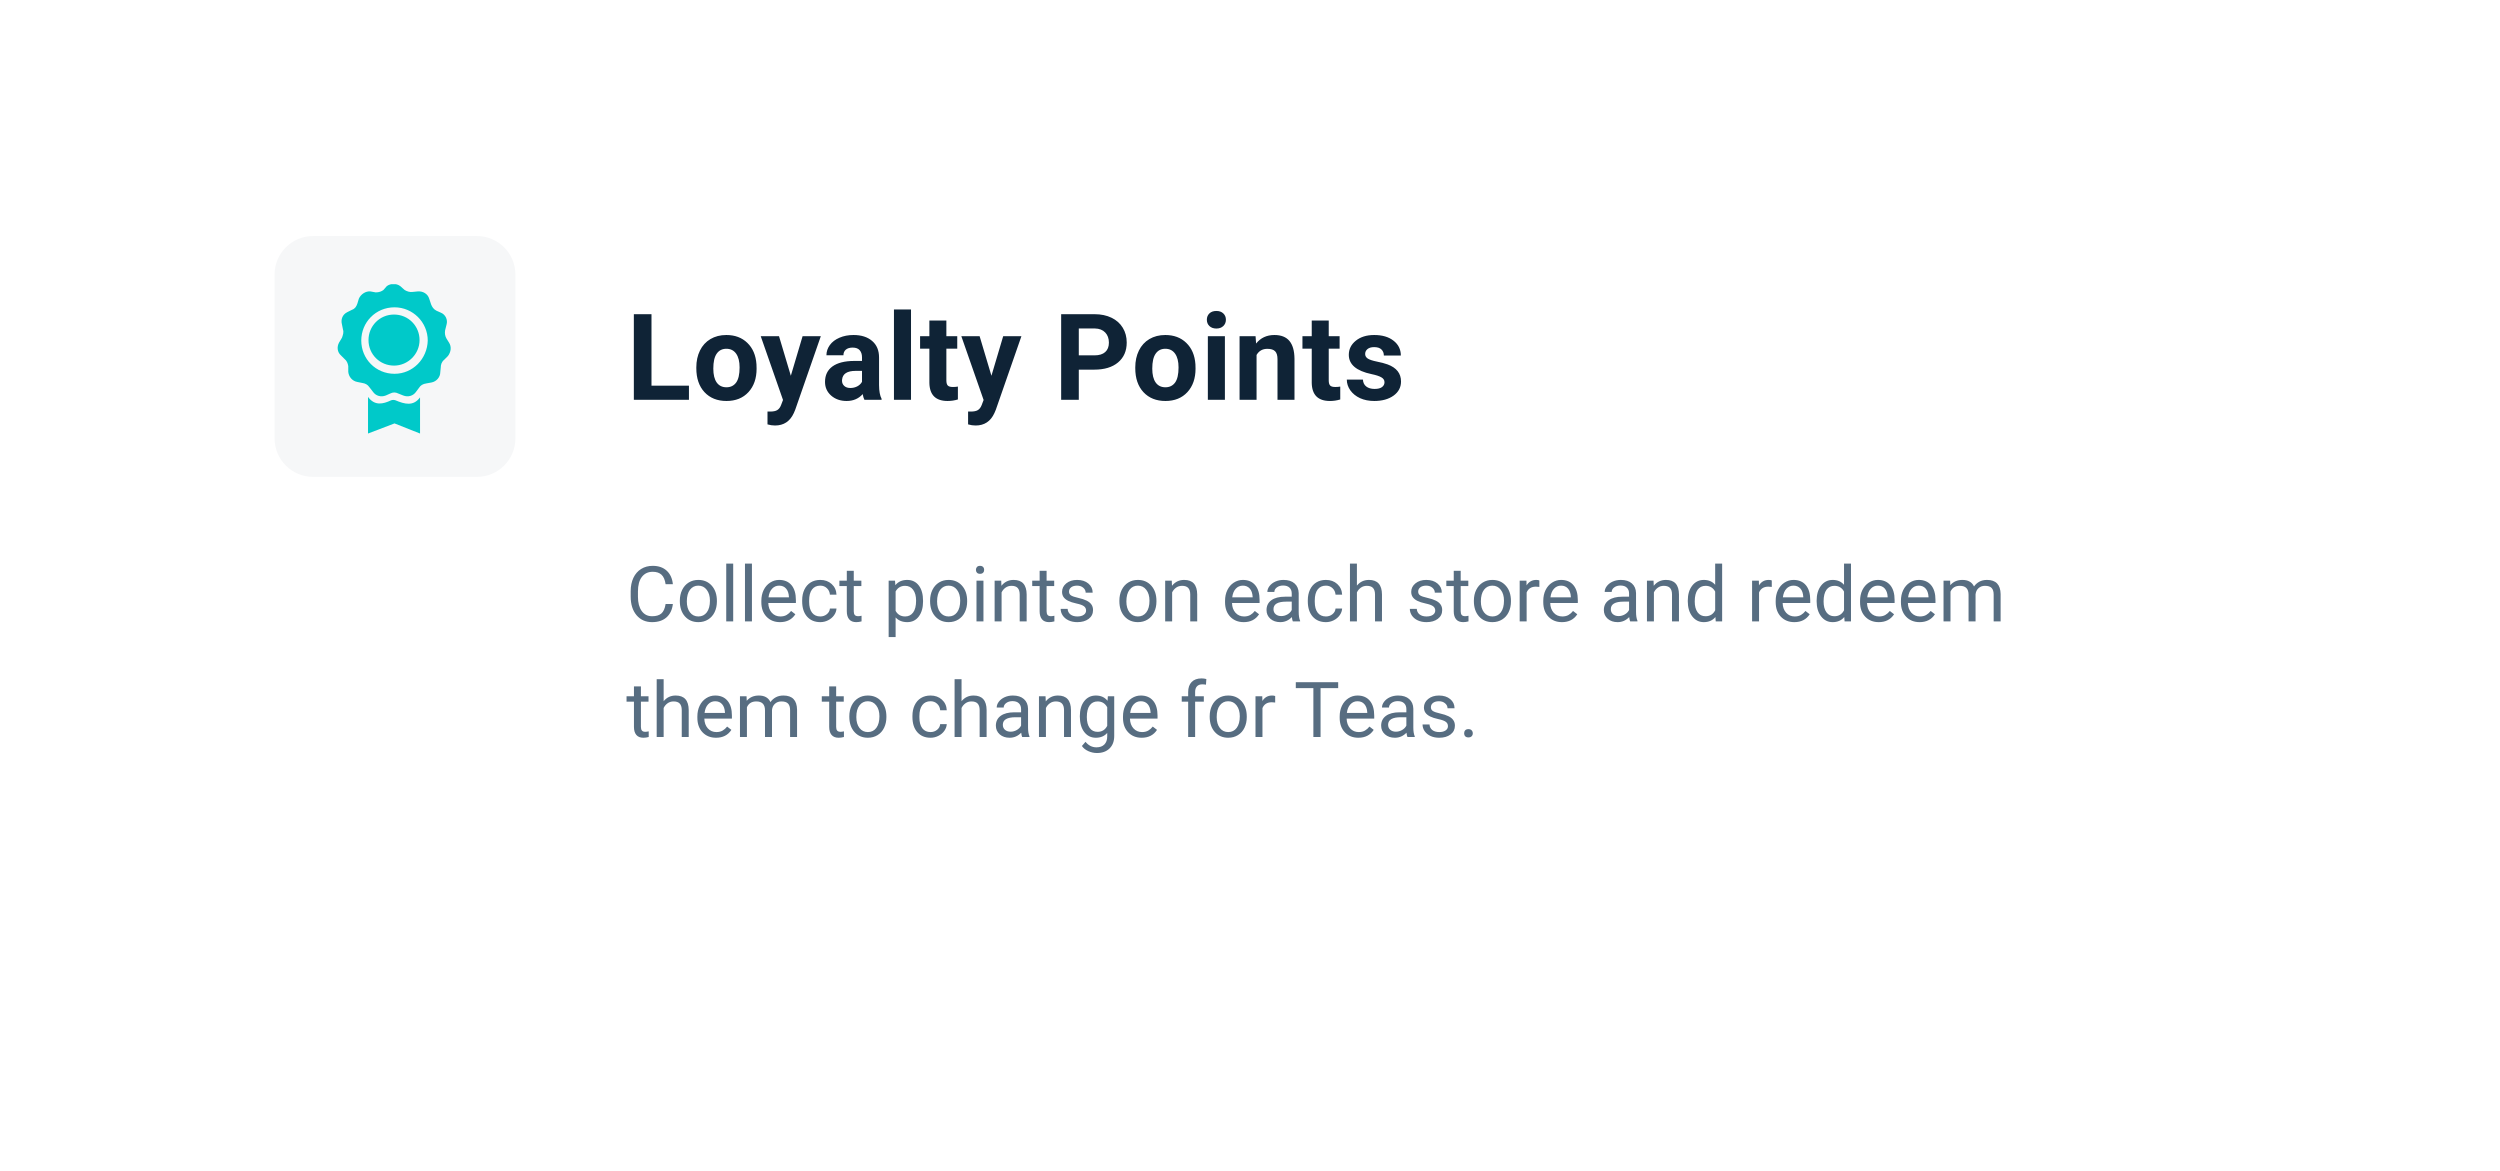 <svg width="519" height="243" viewBox="0 0 519 243" fill="none" xmlns="http://www.w3.org/2000/svg">
<g filter="url(#filter0_d_1_134)">
<path d="M32 32C32 27.582 35.582 24 40 24H479C483.418 24 487 27.582 487 32V195C487 199.418 483.418 203 479 203H40C35.582 203 32 199.418 32 195V32Z" fill="white"/>
</g>
<path d="M139.688 125.391C139.547 126.594 139.102 127.523 138.352 128.18C137.607 128.831 136.615 129.156 135.375 129.156C134.031 129.156 132.953 128.674 132.141 127.711C131.333 126.747 130.93 125.458 130.93 123.844V122.75C130.93 121.693 131.117 120.763 131.492 119.961C131.872 119.159 132.409 118.544 133.102 118.117C133.794 117.685 134.596 117.469 135.508 117.469C136.716 117.469 137.685 117.807 138.414 118.484C139.143 119.156 139.568 120.089 139.688 121.281H138.18C138.049 120.375 137.766 119.719 137.328 119.312C136.896 118.906 136.289 118.703 135.508 118.703C134.549 118.703 133.797 119.057 133.25 119.766C132.708 120.474 132.438 121.482 132.438 122.789V123.891C132.438 125.125 132.695 126.107 133.211 126.836C133.727 127.565 134.448 127.93 135.375 127.93C136.208 127.93 136.846 127.742 137.289 127.367C137.737 126.987 138.034 126.328 138.18 125.391H139.688ZM141.133 124.695C141.133 123.867 141.294 123.122 141.617 122.461C141.945 121.799 142.398 121.289 142.977 120.93C143.56 120.57 144.224 120.391 144.969 120.391C146.12 120.391 147.049 120.789 147.758 121.586C148.471 122.383 148.828 123.443 148.828 124.766V124.867C148.828 125.69 148.669 126.43 148.352 127.086C148.039 127.737 147.589 128.245 147 128.609C146.417 128.974 145.745 129.156 144.984 129.156C143.839 129.156 142.909 128.758 142.195 127.961C141.487 127.164 141.133 126.109 141.133 124.797V124.695ZM142.586 124.867C142.586 125.805 142.802 126.557 143.234 127.125C143.672 127.693 144.255 127.977 144.984 127.977C145.719 127.977 146.302 127.69 146.734 127.117C147.167 126.539 147.383 125.732 147.383 124.695C147.383 123.768 147.161 123.018 146.719 122.445C146.281 121.867 145.698 121.578 144.969 121.578C144.255 121.578 143.68 121.862 143.242 122.43C142.805 122.997 142.586 123.81 142.586 124.867ZM152.211 129H150.766V117H152.211V129ZM156.102 129H154.656V117H156.102V129ZM161.93 129.156C160.784 129.156 159.852 128.781 159.133 128.031C158.414 127.276 158.055 126.268 158.055 125.008V124.742C158.055 123.904 158.214 123.156 158.531 122.5C158.854 121.839 159.302 121.323 159.875 120.953C160.453 120.578 161.078 120.391 161.75 120.391C162.849 120.391 163.703 120.753 164.312 121.477C164.922 122.201 165.227 123.237 165.227 124.586V125.188H159.5C159.521 126.021 159.763 126.695 160.227 127.211C160.695 127.721 161.289 127.977 162.008 127.977C162.518 127.977 162.951 127.872 163.305 127.664C163.659 127.456 163.969 127.18 164.234 126.836L165.117 127.523C164.409 128.612 163.346 129.156 161.93 129.156ZM161.75 121.578C161.167 121.578 160.677 121.792 160.281 122.219C159.885 122.641 159.641 123.234 159.547 124H163.781V123.891C163.74 123.156 163.542 122.589 163.188 122.188C162.833 121.781 162.354 121.578 161.75 121.578ZM170.297 127.977C170.812 127.977 171.263 127.82 171.648 127.508C172.034 127.195 172.247 126.805 172.289 126.336H173.656C173.63 126.82 173.464 127.281 173.156 127.719C172.849 128.156 172.438 128.505 171.922 128.766C171.411 129.026 170.87 129.156 170.297 129.156C169.146 129.156 168.229 128.773 167.547 128.008C166.87 127.237 166.531 126.185 166.531 124.852V124.609C166.531 123.786 166.682 123.055 166.984 122.414C167.286 121.773 167.719 121.276 168.281 120.922C168.849 120.568 169.518 120.391 170.289 120.391C171.237 120.391 172.023 120.674 172.648 121.242C173.279 121.81 173.615 122.547 173.656 123.453H172.289C172.247 122.906 172.039 122.458 171.664 122.109C171.294 121.755 170.836 121.578 170.289 121.578C169.555 121.578 168.984 121.844 168.578 122.375C168.177 122.901 167.977 123.664 167.977 124.664V124.938C167.977 125.911 168.177 126.661 168.578 127.188C168.979 127.714 169.552 127.977 170.297 127.977ZM177.242 118.5V120.547H178.82V121.664H177.242V126.906C177.242 127.245 177.312 127.5 177.453 127.672C177.594 127.839 177.833 127.922 178.172 127.922C178.339 127.922 178.568 127.891 178.859 127.828V129C178.479 129.104 178.109 129.156 177.75 129.156C177.104 129.156 176.617 128.961 176.289 128.57C175.961 128.18 175.797 127.625 175.797 126.906V121.664H174.258V120.547H175.797V118.5H177.242ZM191.625 124.867C191.625 126.154 191.331 127.19 190.742 127.977C190.154 128.763 189.357 129.156 188.352 129.156C187.326 129.156 186.518 128.831 185.93 128.18V132.25H184.484V120.547H185.805L185.875 121.484C186.464 120.755 187.281 120.391 188.328 120.391C189.344 120.391 190.146 120.773 190.734 121.539C191.328 122.305 191.625 123.37 191.625 124.734V124.867ZM190.18 124.703C190.18 123.75 189.977 122.997 189.57 122.445C189.164 121.893 188.607 121.617 187.898 121.617C187.023 121.617 186.367 122.005 185.93 122.781V126.82C186.362 127.591 187.023 127.977 187.914 127.977C188.607 127.977 189.156 127.703 189.562 127.156C189.974 126.604 190.18 125.786 190.18 124.703ZM193.086 124.695C193.086 123.867 193.247 123.122 193.57 122.461C193.898 121.799 194.352 121.289 194.93 120.93C195.513 120.57 196.177 120.391 196.922 120.391C198.073 120.391 199.003 120.789 199.711 121.586C200.424 122.383 200.781 123.443 200.781 124.766V124.867C200.781 125.69 200.622 126.43 200.305 127.086C199.992 127.737 199.542 128.245 198.953 128.609C198.37 128.974 197.698 129.156 196.938 129.156C195.792 129.156 194.862 128.758 194.148 127.961C193.44 127.164 193.086 126.109 193.086 124.797V124.695ZM194.539 124.867C194.539 125.805 194.755 126.557 195.188 127.125C195.625 127.693 196.208 127.977 196.938 127.977C197.672 127.977 198.255 127.69 198.688 127.117C199.12 126.539 199.336 125.732 199.336 124.695C199.336 123.768 199.115 123.018 198.672 122.445C198.234 121.867 197.651 121.578 196.922 121.578C196.208 121.578 195.633 121.862 195.195 122.43C194.758 122.997 194.539 123.81 194.539 124.867ZM204.164 129H202.719V120.547H204.164V129ZM202.602 118.305C202.602 118.07 202.672 117.872 202.812 117.711C202.958 117.549 203.172 117.469 203.453 117.469C203.734 117.469 203.948 117.549 204.094 117.711C204.24 117.872 204.312 118.07 204.312 118.305C204.312 118.539 204.24 118.734 204.094 118.891C203.948 119.047 203.734 119.125 203.453 119.125C203.172 119.125 202.958 119.047 202.812 118.891C202.672 118.734 202.602 118.539 202.602 118.305ZM207.852 120.547L207.898 121.609C208.544 120.797 209.388 120.391 210.43 120.391C212.216 120.391 213.117 121.398 213.133 123.414V129H211.688V123.406C211.682 122.797 211.542 122.346 211.266 122.055C210.995 121.763 210.57 121.617 209.992 121.617C209.523 121.617 209.112 121.742 208.758 121.992C208.404 122.242 208.128 122.57 207.93 122.977V129H206.484V120.547H207.852ZM217.273 118.5V120.547H218.852V121.664H217.273V126.906C217.273 127.245 217.344 127.5 217.484 127.672C217.625 127.839 217.865 127.922 218.203 127.922C218.37 127.922 218.599 127.891 218.891 127.828V129C218.51 129.104 218.141 129.156 217.781 129.156C217.135 129.156 216.648 128.961 216.32 128.57C215.992 128.18 215.828 127.625 215.828 126.906V121.664H214.289V120.547H215.828V118.5H217.273ZM225.469 126.758C225.469 126.367 225.32 126.065 225.023 125.852C224.732 125.633 224.219 125.445 223.484 125.289C222.755 125.133 222.174 124.945 221.742 124.727C221.315 124.508 220.997 124.247 220.789 123.945C220.586 123.643 220.484 123.284 220.484 122.867C220.484 122.174 220.776 121.589 221.359 121.109C221.948 120.63 222.698 120.391 223.609 120.391C224.568 120.391 225.344 120.638 225.938 121.133C226.536 121.628 226.836 122.26 226.836 123.031H225.383C225.383 122.635 225.214 122.294 224.875 122.008C224.542 121.721 224.12 121.578 223.609 121.578C223.083 121.578 222.672 121.693 222.375 121.922C222.078 122.151 221.93 122.451 221.93 122.82C221.93 123.169 222.068 123.432 222.344 123.609C222.62 123.786 223.117 123.956 223.836 124.117C224.56 124.279 225.146 124.471 225.594 124.695C226.042 124.919 226.372 125.19 226.586 125.508C226.805 125.82 226.914 126.203 226.914 126.656C226.914 127.411 226.612 128.018 226.008 128.477C225.404 128.93 224.62 129.156 223.656 129.156C222.979 129.156 222.38 129.036 221.859 128.797C221.339 128.557 220.93 128.224 220.633 127.797C220.341 127.365 220.195 126.898 220.195 126.398H221.641C221.667 126.883 221.859 127.268 222.219 127.555C222.583 127.836 223.062 127.977 223.656 127.977C224.203 127.977 224.641 127.867 224.969 127.648C225.302 127.424 225.469 127.128 225.469 126.758ZM232.383 124.695C232.383 123.867 232.544 123.122 232.867 122.461C233.195 121.799 233.648 121.289 234.227 120.93C234.81 120.57 235.474 120.391 236.219 120.391C237.37 120.391 238.299 120.789 239.008 121.586C239.721 122.383 240.078 123.443 240.078 124.766V124.867C240.078 125.69 239.919 126.43 239.602 127.086C239.289 127.737 238.839 128.245 238.25 128.609C237.667 128.974 236.995 129.156 236.234 129.156C235.089 129.156 234.159 128.758 233.445 127.961C232.737 127.164 232.383 126.109 232.383 124.797V124.695ZM233.836 124.867C233.836 125.805 234.052 126.557 234.484 127.125C234.922 127.693 235.505 127.977 236.234 127.977C236.969 127.977 237.552 127.69 237.984 127.117C238.417 126.539 238.633 125.732 238.633 124.695C238.633 123.768 238.411 123.018 237.969 122.445C237.531 121.867 236.948 121.578 236.219 121.578C235.505 121.578 234.93 121.862 234.492 122.43C234.055 122.997 233.836 123.81 233.836 124.867ZM243.258 120.547L243.305 121.609C243.951 120.797 244.794 120.391 245.836 120.391C247.622 120.391 248.523 121.398 248.539 123.414V129H247.094V123.406C247.089 122.797 246.948 122.346 246.672 122.055C246.401 121.763 245.977 121.617 245.398 121.617C244.93 121.617 244.518 121.742 244.164 121.992C243.81 122.242 243.534 122.57 243.336 122.977V129H241.891V120.547H243.258ZM258.195 129.156C257.049 129.156 256.117 128.781 255.398 128.031C254.68 127.276 254.32 126.268 254.32 125.008V124.742C254.32 123.904 254.479 123.156 254.797 122.5C255.12 121.839 255.568 121.323 256.141 120.953C256.719 120.578 257.344 120.391 258.016 120.391C259.115 120.391 259.969 120.753 260.578 121.477C261.188 122.201 261.492 123.237 261.492 124.586V125.188H255.766C255.786 126.021 256.029 126.695 256.492 127.211C256.961 127.721 257.555 127.977 258.273 127.977C258.784 127.977 259.216 127.872 259.57 127.664C259.924 127.456 260.234 127.18 260.5 126.836L261.383 127.523C260.674 128.612 259.612 129.156 258.195 129.156ZM258.016 121.578C257.432 121.578 256.943 121.792 256.547 122.219C256.151 122.641 255.906 123.234 255.812 124H260.047V123.891C260.005 123.156 259.807 122.589 259.453 122.188C259.099 121.781 258.62 121.578 258.016 121.578ZM268.391 129C268.307 128.833 268.24 128.536 268.188 128.109C267.516 128.807 266.714 129.156 265.781 129.156C264.948 129.156 264.263 128.922 263.727 128.453C263.195 127.979 262.93 127.38 262.93 126.656C262.93 125.776 263.263 125.094 263.93 124.609C264.602 124.12 265.544 123.875 266.758 123.875H268.164V123.211C268.164 122.706 268.013 122.305 267.711 122.008C267.409 121.706 266.964 121.555 266.375 121.555C265.859 121.555 265.427 121.685 265.078 121.945C264.729 122.206 264.555 122.521 264.555 122.891H263.102C263.102 122.469 263.25 122.062 263.547 121.672C263.849 121.276 264.255 120.964 264.766 120.734C265.281 120.505 265.846 120.391 266.461 120.391C267.435 120.391 268.198 120.635 268.75 121.125C269.302 121.609 269.589 122.279 269.609 123.133V127.023C269.609 127.799 269.708 128.417 269.906 128.875V129H268.391ZM265.992 127.898C266.445 127.898 266.875 127.781 267.281 127.547C267.688 127.312 267.982 127.008 268.164 126.633V124.898H267.031C265.26 124.898 264.375 125.417 264.375 126.453C264.375 126.906 264.526 127.26 264.828 127.516C265.13 127.771 265.518 127.898 265.992 127.898ZM275.266 127.977C275.781 127.977 276.232 127.82 276.617 127.508C277.003 127.195 277.216 126.805 277.258 126.336H278.625C278.599 126.82 278.432 127.281 278.125 127.719C277.818 128.156 277.406 128.505 276.891 128.766C276.38 129.026 275.839 129.156 275.266 129.156C274.115 129.156 273.198 128.773 272.516 128.008C271.839 127.237 271.5 126.185 271.5 124.852V124.609C271.5 123.786 271.651 123.055 271.953 122.414C272.255 121.773 272.688 121.276 273.25 120.922C273.818 120.568 274.487 120.391 275.258 120.391C276.206 120.391 276.992 120.674 277.617 121.242C278.247 121.81 278.583 122.547 278.625 123.453H277.258C277.216 122.906 277.008 122.458 276.633 122.109C276.263 121.755 275.805 121.578 275.258 121.578C274.523 121.578 273.953 121.844 273.547 122.375C273.146 122.901 272.945 123.664 272.945 124.664V124.938C272.945 125.911 273.146 126.661 273.547 127.188C273.948 127.714 274.521 127.977 275.266 127.977ZM281.695 121.57C282.336 120.784 283.169 120.391 284.195 120.391C285.982 120.391 286.883 121.398 286.898 123.414V129H285.453V123.406C285.448 122.797 285.307 122.346 285.031 122.055C284.76 121.763 284.336 121.617 283.758 121.617C283.289 121.617 282.878 121.742 282.523 121.992C282.169 122.242 281.893 122.57 281.695 122.977V129H280.25V117H281.695V121.57ZM297.953 126.758C297.953 126.367 297.805 126.065 297.508 125.852C297.216 125.633 296.703 125.445 295.969 125.289C295.24 125.133 294.659 124.945 294.227 124.727C293.799 124.508 293.482 124.247 293.273 123.945C293.07 123.643 292.969 123.284 292.969 122.867C292.969 122.174 293.26 121.589 293.844 121.109C294.432 120.63 295.182 120.391 296.094 120.391C297.052 120.391 297.828 120.638 298.422 121.133C299.021 121.628 299.32 122.26 299.32 123.031H297.867C297.867 122.635 297.698 122.294 297.359 122.008C297.026 121.721 296.604 121.578 296.094 121.578C295.568 121.578 295.156 121.693 294.859 121.922C294.562 122.151 294.414 122.451 294.414 122.82C294.414 123.169 294.552 123.432 294.828 123.609C295.104 123.786 295.602 123.956 296.32 124.117C297.044 124.279 297.63 124.471 298.078 124.695C298.526 124.919 298.857 125.19 299.07 125.508C299.289 125.82 299.398 126.203 299.398 126.656C299.398 127.411 299.096 128.018 298.492 128.477C297.888 128.93 297.104 129.156 296.141 129.156C295.464 129.156 294.865 129.036 294.344 128.797C293.823 128.557 293.414 128.224 293.117 127.797C292.826 127.365 292.68 126.898 292.68 126.398H294.125C294.151 126.883 294.344 127.268 294.703 127.555C295.068 127.836 295.547 127.977 296.141 127.977C296.688 127.977 297.125 127.867 297.453 127.648C297.786 127.424 297.953 127.128 297.953 126.758ZM303.242 118.5V120.547H304.82V121.664H303.242V126.906C303.242 127.245 303.312 127.5 303.453 127.672C303.594 127.839 303.833 127.922 304.172 127.922C304.339 127.922 304.568 127.891 304.859 127.828V129C304.479 129.104 304.109 129.156 303.75 129.156C303.104 129.156 302.617 128.961 302.289 128.57C301.961 128.18 301.797 127.625 301.797 126.906V121.664H300.258V120.547H301.797V118.5H303.242ZM305.977 124.695C305.977 123.867 306.138 123.122 306.461 122.461C306.789 121.799 307.242 121.289 307.82 120.93C308.404 120.57 309.068 120.391 309.812 120.391C310.964 120.391 311.893 120.789 312.602 121.586C313.315 122.383 313.672 123.443 313.672 124.766V124.867C313.672 125.69 313.513 126.43 313.195 127.086C312.883 127.737 312.432 128.245 311.844 128.609C311.26 128.974 310.589 129.156 309.828 129.156C308.682 129.156 307.753 128.758 307.039 127.961C306.331 127.164 305.977 126.109 305.977 124.797V124.695ZM307.43 124.867C307.43 125.805 307.646 126.557 308.078 127.125C308.516 127.693 309.099 127.977 309.828 127.977C310.562 127.977 311.146 127.69 311.578 127.117C312.01 126.539 312.227 125.732 312.227 124.695C312.227 123.768 312.005 123.018 311.562 122.445C311.125 121.867 310.542 121.578 309.812 121.578C309.099 121.578 308.523 121.862 308.086 122.43C307.648 122.997 307.43 123.81 307.43 124.867ZM319.57 121.844C319.352 121.807 319.115 121.789 318.859 121.789C317.911 121.789 317.268 122.193 316.93 123V129H315.484V120.547H316.891L316.914 121.523C317.388 120.768 318.06 120.391 318.93 120.391C319.211 120.391 319.424 120.427 319.57 120.5V121.844ZM324.258 129.156C323.112 129.156 322.18 128.781 321.461 128.031C320.742 127.276 320.383 126.268 320.383 125.008V124.742C320.383 123.904 320.542 123.156 320.859 122.5C321.182 121.839 321.63 121.323 322.203 120.953C322.781 120.578 323.406 120.391 324.078 120.391C325.177 120.391 326.031 120.753 326.641 121.477C327.25 122.201 327.555 123.237 327.555 124.586V125.188H321.828C321.849 126.021 322.091 126.695 322.555 127.211C323.023 127.721 323.617 127.977 324.336 127.977C324.846 127.977 325.279 127.872 325.633 127.664C325.987 127.456 326.297 127.18 326.562 126.836L327.445 127.523C326.737 128.612 325.674 129.156 324.258 129.156ZM324.078 121.578C323.495 121.578 323.005 121.792 322.609 122.219C322.214 122.641 321.969 123.234 321.875 124H326.109V123.891C326.068 123.156 325.87 122.589 325.516 122.188C325.161 121.781 324.682 121.578 324.078 121.578ZM338.422 129C338.339 128.833 338.271 128.536 338.219 128.109C337.547 128.807 336.745 129.156 335.812 129.156C334.979 129.156 334.294 128.922 333.758 128.453C333.227 127.979 332.961 127.38 332.961 126.656C332.961 125.776 333.294 125.094 333.961 124.609C334.633 124.12 335.576 123.875 336.789 123.875H338.195V123.211C338.195 122.706 338.044 122.305 337.742 122.008C337.44 121.706 336.995 121.555 336.406 121.555C335.891 121.555 335.458 121.685 335.109 121.945C334.76 122.206 334.586 122.521 334.586 122.891H333.133C333.133 122.469 333.281 122.062 333.578 121.672C333.88 121.276 334.286 120.964 334.797 120.734C335.312 120.505 335.878 120.391 336.492 120.391C337.466 120.391 338.229 120.635 338.781 121.125C339.333 121.609 339.62 122.279 339.641 123.133V127.023C339.641 127.799 339.74 128.417 339.938 128.875V129H338.422ZM336.023 127.898C336.477 127.898 336.906 127.781 337.312 127.547C337.719 127.312 338.013 127.008 338.195 126.633V124.898H337.062C335.292 124.898 334.406 125.417 334.406 126.453C334.406 126.906 334.557 127.26 334.859 127.516C335.161 127.771 335.549 127.898 336.023 127.898ZM343.273 120.547L343.32 121.609C343.966 120.797 344.81 120.391 345.852 120.391C347.638 120.391 348.539 121.398 348.555 123.414V129H347.109V123.406C347.104 122.797 346.964 122.346 346.688 122.055C346.417 121.763 345.992 121.617 345.414 121.617C344.945 121.617 344.534 121.742 344.18 121.992C343.826 122.242 343.549 122.57 343.352 122.977V129H341.906V120.547H343.273ZM350.383 124.703C350.383 123.406 350.69 122.365 351.305 121.578C351.919 120.786 352.724 120.391 353.719 120.391C354.708 120.391 355.492 120.729 356.07 121.406V117H357.516V129H356.188L356.117 128.094C355.539 128.802 354.734 129.156 353.703 129.156C352.724 129.156 351.924 128.755 351.305 127.953C350.69 127.151 350.383 126.104 350.383 124.812V124.703ZM351.828 124.867C351.828 125.826 352.026 126.576 352.422 127.117C352.818 127.659 353.365 127.93 354.062 127.93C354.979 127.93 355.648 127.518 356.07 126.695V122.812C355.638 122.016 354.974 121.617 354.078 121.617C353.37 121.617 352.818 121.891 352.422 122.438C352.026 122.984 351.828 123.794 351.828 124.867ZM367.82 121.844C367.602 121.807 367.365 121.789 367.109 121.789C366.161 121.789 365.518 122.193 365.18 123V129H363.734V120.547H365.141L365.164 121.523C365.638 120.768 366.31 120.391 367.18 120.391C367.461 120.391 367.674 120.427 367.82 120.5V121.844ZM372.508 129.156C371.362 129.156 370.43 128.781 369.711 128.031C368.992 127.276 368.633 126.268 368.633 125.008V124.742C368.633 123.904 368.792 123.156 369.109 122.5C369.432 121.839 369.88 121.323 370.453 120.953C371.031 120.578 371.656 120.391 372.328 120.391C373.427 120.391 374.281 120.753 374.891 121.477C375.5 122.201 375.805 123.237 375.805 124.586V125.188H370.078C370.099 126.021 370.341 126.695 370.805 127.211C371.273 127.721 371.867 127.977 372.586 127.977C373.096 127.977 373.529 127.872 373.883 127.664C374.237 127.456 374.547 127.18 374.812 126.836L375.695 127.523C374.987 128.612 373.924 129.156 372.508 129.156ZM372.328 121.578C371.745 121.578 371.255 121.792 370.859 122.219C370.464 122.641 370.219 123.234 370.125 124H374.359V123.891C374.318 123.156 374.12 122.589 373.766 122.188C373.411 121.781 372.932 121.578 372.328 121.578ZM377.133 124.703C377.133 123.406 377.44 122.365 378.055 121.578C378.669 120.786 379.474 120.391 380.469 120.391C381.458 120.391 382.242 120.729 382.82 121.406V117H384.266V129H382.938L382.867 128.094C382.289 128.802 381.484 129.156 380.453 129.156C379.474 129.156 378.674 128.755 378.055 127.953C377.44 127.151 377.133 126.104 377.133 124.812V124.703ZM378.578 124.867C378.578 125.826 378.776 126.576 379.172 127.117C379.568 127.659 380.115 127.93 380.812 127.93C381.729 127.93 382.398 127.518 382.82 126.695V122.812C382.388 122.016 381.724 121.617 380.828 121.617C380.12 121.617 379.568 121.891 379.172 122.438C378.776 122.984 378.578 123.794 378.578 124.867ZM390.023 129.156C388.878 129.156 387.945 128.781 387.227 128.031C386.508 127.276 386.148 126.268 386.148 125.008V124.742C386.148 123.904 386.307 123.156 386.625 122.5C386.948 121.839 387.396 121.323 387.969 120.953C388.547 120.578 389.172 120.391 389.844 120.391C390.943 120.391 391.797 120.753 392.406 121.477C393.016 122.201 393.32 123.237 393.32 124.586V125.188H387.594C387.615 126.021 387.857 126.695 388.32 127.211C388.789 127.721 389.383 127.977 390.102 127.977C390.612 127.977 391.044 127.872 391.398 127.664C391.753 127.456 392.062 127.18 392.328 126.836L393.211 127.523C392.503 128.612 391.44 129.156 390.023 129.156ZM389.844 121.578C389.26 121.578 388.771 121.792 388.375 122.219C387.979 122.641 387.734 123.234 387.641 124H391.875V123.891C391.833 123.156 391.635 122.589 391.281 122.188C390.927 121.781 390.448 121.578 389.844 121.578ZM398.508 129.156C397.362 129.156 396.43 128.781 395.711 128.031C394.992 127.276 394.633 126.268 394.633 125.008V124.742C394.633 123.904 394.792 123.156 395.109 122.5C395.432 121.839 395.88 121.323 396.453 120.953C397.031 120.578 397.656 120.391 398.328 120.391C399.427 120.391 400.281 120.753 400.891 121.477C401.5 122.201 401.805 123.237 401.805 124.586V125.188H396.078C396.099 126.021 396.341 126.695 396.805 127.211C397.273 127.721 397.867 127.977 398.586 127.977C399.096 127.977 399.529 127.872 399.883 127.664C400.237 127.456 400.547 127.18 400.812 126.836L401.695 127.523C400.987 128.612 399.924 129.156 398.508 129.156ZM398.328 121.578C397.745 121.578 397.255 121.792 396.859 122.219C396.464 122.641 396.219 123.234 396.125 124H400.359V123.891C400.318 123.156 400.12 122.589 399.766 122.188C399.411 121.781 398.932 121.578 398.328 121.578ZM404.844 120.547L404.883 121.484C405.503 120.755 406.339 120.391 407.391 120.391C408.573 120.391 409.378 120.844 409.805 121.75C410.086 121.344 410.451 121.016 410.898 120.766C411.352 120.516 411.885 120.391 412.5 120.391C414.354 120.391 415.297 121.372 415.328 123.336V129H413.883V123.422C413.883 122.818 413.745 122.367 413.469 122.07C413.193 121.768 412.729 121.617 412.078 121.617C411.542 121.617 411.096 121.779 410.742 122.102C410.388 122.419 410.182 122.849 410.125 123.391V129H408.672V123.461C408.672 122.232 408.07 121.617 406.867 121.617C405.919 121.617 405.271 122.021 404.922 122.828V129H403.477V120.547H404.844ZM133.055 142.5V144.547H134.633V145.664H133.055V150.906C133.055 151.245 133.125 151.5 133.266 151.672C133.406 151.839 133.646 151.922 133.984 151.922C134.151 151.922 134.38 151.891 134.672 151.828V153C134.292 153.104 133.922 153.156 133.562 153.156C132.917 153.156 132.43 152.961 132.102 152.57C131.773 152.18 131.609 151.625 131.609 150.906V145.664H130.07V144.547H131.609V142.5H133.055ZM137.773 145.57C138.414 144.784 139.247 144.391 140.273 144.391C142.06 144.391 142.961 145.398 142.977 147.414V153H141.531V147.406C141.526 146.797 141.385 146.346 141.109 146.055C140.839 145.763 140.414 145.617 139.836 145.617C139.367 145.617 138.956 145.742 138.602 145.992C138.247 146.242 137.971 146.57 137.773 146.977V153H136.328V141H137.773V145.57ZM148.648 153.156C147.503 153.156 146.57 152.781 145.852 152.031C145.133 151.276 144.773 150.268 144.773 149.008V148.742C144.773 147.904 144.932 147.156 145.25 146.5C145.573 145.839 146.021 145.323 146.594 144.953C147.172 144.578 147.797 144.391 148.469 144.391C149.568 144.391 150.422 144.753 151.031 145.477C151.641 146.201 151.945 147.237 151.945 148.586V149.188H146.219C146.24 150.021 146.482 150.695 146.945 151.211C147.414 151.721 148.008 151.977 148.727 151.977C149.237 151.977 149.669 151.872 150.023 151.664C150.378 151.456 150.688 151.18 150.953 150.836L151.836 151.523C151.128 152.612 150.065 153.156 148.648 153.156ZM148.469 145.578C147.885 145.578 147.396 145.792 147 146.219C146.604 146.641 146.359 147.234 146.266 148H150.5V147.891C150.458 147.156 150.26 146.589 149.906 146.188C149.552 145.781 149.073 145.578 148.469 145.578ZM154.984 144.547L155.023 145.484C155.643 144.755 156.479 144.391 157.531 144.391C158.714 144.391 159.518 144.844 159.945 145.75C160.227 145.344 160.591 145.016 161.039 144.766C161.492 144.516 162.026 144.391 162.641 144.391C164.495 144.391 165.438 145.372 165.469 147.336V153H164.023V147.422C164.023 146.818 163.885 146.367 163.609 146.07C163.333 145.768 162.87 145.617 162.219 145.617C161.682 145.617 161.237 145.779 160.883 146.102C160.529 146.419 160.323 146.849 160.266 147.391V153H158.812V147.461C158.812 146.232 158.211 145.617 157.008 145.617C156.06 145.617 155.411 146.021 155.062 146.828V153H153.617V144.547H154.984ZM173.586 142.5V144.547H175.164V145.664H173.586V150.906C173.586 151.245 173.656 151.5 173.797 151.672C173.938 151.839 174.177 151.922 174.516 151.922C174.682 151.922 174.911 151.891 175.203 151.828V153C174.823 153.104 174.453 153.156 174.094 153.156C173.448 153.156 172.961 152.961 172.633 152.57C172.305 152.18 172.141 151.625 172.141 150.906V145.664H170.602V144.547H172.141V142.5H173.586ZM176.32 148.695C176.32 147.867 176.482 147.122 176.805 146.461C177.133 145.799 177.586 145.289 178.164 144.93C178.747 144.57 179.411 144.391 180.156 144.391C181.307 144.391 182.237 144.789 182.945 145.586C183.659 146.383 184.016 147.443 184.016 148.766V148.867C184.016 149.69 183.857 150.43 183.539 151.086C183.227 151.737 182.776 152.245 182.188 152.609C181.604 152.974 180.932 153.156 180.172 153.156C179.026 153.156 178.096 152.758 177.383 151.961C176.674 151.164 176.32 150.109 176.32 148.797V148.695ZM177.773 148.867C177.773 149.805 177.99 150.557 178.422 151.125C178.859 151.693 179.443 151.977 180.172 151.977C180.906 151.977 181.49 151.69 181.922 151.117C182.354 150.539 182.57 149.732 182.57 148.695C182.57 147.768 182.349 147.018 181.906 146.445C181.469 145.867 180.885 145.578 180.156 145.578C179.443 145.578 178.867 145.862 178.43 146.43C177.992 146.997 177.773 147.81 177.773 148.867ZM193.188 151.977C193.703 151.977 194.154 151.82 194.539 151.508C194.924 151.195 195.138 150.805 195.18 150.336H196.547C196.521 150.82 196.354 151.281 196.047 151.719C195.74 152.156 195.328 152.505 194.812 152.766C194.302 153.026 193.76 153.156 193.188 153.156C192.036 153.156 191.12 152.773 190.438 152.008C189.76 151.237 189.422 150.185 189.422 148.852V148.609C189.422 147.786 189.573 147.055 189.875 146.414C190.177 145.773 190.609 145.276 191.172 144.922C191.74 144.568 192.409 144.391 193.18 144.391C194.128 144.391 194.914 144.674 195.539 145.242C196.169 145.81 196.505 146.547 196.547 147.453H195.18C195.138 146.906 194.93 146.458 194.555 146.109C194.185 145.755 193.727 145.578 193.18 145.578C192.445 145.578 191.875 145.844 191.469 146.375C191.068 146.901 190.867 147.664 190.867 148.664V148.938C190.867 149.911 191.068 150.661 191.469 151.188C191.87 151.714 192.443 151.977 193.188 151.977ZM199.617 145.57C200.258 144.784 201.091 144.391 202.117 144.391C203.904 144.391 204.805 145.398 204.82 147.414V153H203.375V147.406C203.37 146.797 203.229 146.346 202.953 146.055C202.682 145.763 202.258 145.617 201.68 145.617C201.211 145.617 200.799 145.742 200.445 145.992C200.091 146.242 199.815 146.57 199.617 146.977V153H198.172V141H199.617V145.57ZM212.203 153C212.12 152.833 212.052 152.536 212 152.109C211.328 152.807 210.526 153.156 209.594 153.156C208.76 153.156 208.076 152.922 207.539 152.453C207.008 151.979 206.742 151.38 206.742 150.656C206.742 149.776 207.076 149.094 207.742 148.609C208.414 148.12 209.357 147.875 210.57 147.875H211.977V147.211C211.977 146.706 211.826 146.305 211.523 146.008C211.221 145.706 210.776 145.555 210.188 145.555C209.672 145.555 209.24 145.685 208.891 145.945C208.542 146.206 208.367 146.521 208.367 146.891H206.914C206.914 146.469 207.062 146.062 207.359 145.672C207.661 145.276 208.068 144.964 208.578 144.734C209.094 144.505 209.659 144.391 210.273 144.391C211.247 144.391 212.01 144.635 212.562 145.125C213.115 145.609 213.401 146.279 213.422 147.133V151.023C213.422 151.799 213.521 152.417 213.719 152.875V153H212.203ZM209.805 151.898C210.258 151.898 210.688 151.781 211.094 151.547C211.5 151.312 211.794 151.008 211.977 150.633V148.898H210.844C209.073 148.898 208.188 149.417 208.188 150.453C208.188 150.906 208.339 151.26 208.641 151.516C208.943 151.771 209.331 151.898 209.805 151.898ZM217.055 144.547L217.102 145.609C217.747 144.797 218.591 144.391 219.633 144.391C221.419 144.391 222.32 145.398 222.336 147.414V153H220.891V147.406C220.885 146.797 220.745 146.346 220.469 146.055C220.198 145.763 219.773 145.617 219.195 145.617C218.727 145.617 218.315 145.742 217.961 145.992C217.607 146.242 217.331 146.57 217.133 146.977V153H215.688V144.547H217.055ZM224.172 148.703C224.172 147.385 224.477 146.339 225.086 145.562C225.695 144.781 226.503 144.391 227.508 144.391C228.539 144.391 229.344 144.755 229.922 145.484L229.992 144.547H231.312V152.797C231.312 153.891 230.987 154.753 230.336 155.383C229.69 156.013 228.82 156.328 227.727 156.328C227.117 156.328 226.521 156.198 225.938 155.938C225.354 155.677 224.909 155.32 224.602 154.867L225.352 154C225.971 154.766 226.729 155.148 227.625 155.148C228.328 155.148 228.875 154.951 229.266 154.555C229.661 154.159 229.859 153.602 229.859 152.883V152.156C229.281 152.823 228.492 153.156 227.492 153.156C226.503 153.156 225.701 152.758 225.086 151.961C224.477 151.164 224.172 150.078 224.172 148.703ZM225.625 148.867C225.625 149.82 225.82 150.57 226.211 151.117C226.602 151.659 227.148 151.93 227.852 151.93C228.763 151.93 229.432 151.516 229.859 150.688V146.828C229.417 146.021 228.753 145.617 227.867 145.617C227.164 145.617 226.615 145.891 226.219 146.438C225.823 146.984 225.625 147.794 225.625 148.867ZM237.008 153.156C235.862 153.156 234.93 152.781 234.211 152.031C233.492 151.276 233.133 150.268 233.133 149.008V148.742C233.133 147.904 233.292 147.156 233.609 146.5C233.932 145.839 234.38 145.323 234.953 144.953C235.531 144.578 236.156 144.391 236.828 144.391C237.927 144.391 238.781 144.753 239.391 145.477C240 146.201 240.305 147.237 240.305 148.586V149.188H234.578C234.599 150.021 234.841 150.695 235.305 151.211C235.773 151.721 236.367 151.977 237.086 151.977C237.596 151.977 238.029 151.872 238.383 151.664C238.737 151.456 239.047 151.18 239.312 150.836L240.195 151.523C239.487 152.612 238.424 153.156 237.008 153.156ZM236.828 145.578C236.245 145.578 235.755 145.792 235.359 146.219C234.964 146.641 234.719 147.234 234.625 148H238.859V147.891C238.818 147.156 238.62 146.589 238.266 146.188C237.911 145.781 237.432 145.578 236.828 145.578ZM246.664 153V145.664H245.328V144.547H246.664V143.68C246.664 142.773 246.906 142.073 247.391 141.578C247.875 141.083 248.56 140.836 249.445 140.836C249.779 140.836 250.109 140.88 250.438 140.969L250.359 142.141C250.115 142.094 249.854 142.07 249.578 142.07C249.109 142.07 248.747 142.208 248.492 142.484C248.237 142.755 248.109 143.146 248.109 143.656V144.547H249.914V145.664H248.109V153H246.664ZM251.133 148.695C251.133 147.867 251.294 147.122 251.617 146.461C251.945 145.799 252.398 145.289 252.977 144.93C253.56 144.57 254.224 144.391 254.969 144.391C256.12 144.391 257.049 144.789 257.758 145.586C258.471 146.383 258.828 147.443 258.828 148.766V148.867C258.828 149.69 258.669 150.43 258.352 151.086C258.039 151.737 257.589 152.245 257 152.609C256.417 152.974 255.745 153.156 254.984 153.156C253.839 153.156 252.909 152.758 252.195 151.961C251.487 151.164 251.133 150.109 251.133 148.797V148.695ZM252.586 148.867C252.586 149.805 252.802 150.557 253.234 151.125C253.672 151.693 254.255 151.977 254.984 151.977C255.719 151.977 256.302 151.69 256.734 151.117C257.167 150.539 257.383 149.732 257.383 148.695C257.383 147.768 257.161 147.018 256.719 146.445C256.281 145.867 255.698 145.578 254.969 145.578C254.255 145.578 253.68 145.862 253.242 146.43C252.805 146.997 252.586 147.81 252.586 148.867ZM264.727 145.844C264.508 145.807 264.271 145.789 264.016 145.789C263.068 145.789 262.424 146.193 262.086 147V153H260.641V144.547H262.047L262.07 145.523C262.544 144.768 263.216 144.391 264.086 144.391C264.367 144.391 264.581 144.427 264.727 144.5V145.844ZM277.805 142.859H274.148V153H272.656V142.859H269.008V141.625H277.805V142.859ZM281.992 153.156C280.846 153.156 279.914 152.781 279.195 152.031C278.477 151.276 278.117 150.268 278.117 149.008V148.742C278.117 147.904 278.276 147.156 278.594 146.5C278.917 145.839 279.365 145.323 279.938 144.953C280.516 144.578 281.141 144.391 281.812 144.391C282.911 144.391 283.766 144.753 284.375 145.477C284.984 146.201 285.289 147.237 285.289 148.586V149.188H279.562C279.583 150.021 279.826 150.695 280.289 151.211C280.758 151.721 281.352 151.977 282.07 151.977C282.581 151.977 283.013 151.872 283.367 151.664C283.721 151.456 284.031 151.18 284.297 150.836L285.18 151.523C284.471 152.612 283.409 153.156 281.992 153.156ZM281.812 145.578C281.229 145.578 280.74 145.792 280.344 146.219C279.948 146.641 279.703 147.234 279.609 148H283.844V147.891C283.802 147.156 283.604 146.589 283.25 146.188C282.896 145.781 282.417 145.578 281.812 145.578ZM292.188 153C292.104 152.833 292.036 152.536 291.984 152.109C291.312 152.807 290.51 153.156 289.578 153.156C288.745 153.156 288.06 152.922 287.523 152.453C286.992 151.979 286.727 151.38 286.727 150.656C286.727 149.776 287.06 149.094 287.727 148.609C288.398 148.12 289.341 147.875 290.555 147.875H291.961V147.211C291.961 146.706 291.81 146.305 291.508 146.008C291.206 145.706 290.76 145.555 290.172 145.555C289.656 145.555 289.224 145.685 288.875 145.945C288.526 146.206 288.352 146.521 288.352 146.891H286.898C286.898 146.469 287.047 146.062 287.344 145.672C287.646 145.276 288.052 144.964 288.562 144.734C289.078 144.505 289.643 144.391 290.258 144.391C291.232 144.391 291.995 144.635 292.547 145.125C293.099 145.609 293.385 146.279 293.406 147.133V151.023C293.406 151.799 293.505 152.417 293.703 152.875V153H292.188ZM289.789 151.898C290.242 151.898 290.672 151.781 291.078 151.547C291.484 151.312 291.779 151.008 291.961 150.633V148.898H290.828C289.057 148.898 288.172 149.417 288.172 150.453C288.172 150.906 288.323 151.26 288.625 151.516C288.927 151.771 289.315 151.898 289.789 151.898ZM300.594 150.758C300.594 150.367 300.445 150.065 300.148 149.852C299.857 149.633 299.344 149.445 298.609 149.289C297.88 149.133 297.299 148.945 296.867 148.727C296.44 148.508 296.122 148.247 295.914 147.945C295.711 147.643 295.609 147.284 295.609 146.867C295.609 146.174 295.901 145.589 296.484 145.109C297.073 144.63 297.823 144.391 298.734 144.391C299.693 144.391 300.469 144.638 301.062 145.133C301.661 145.628 301.961 146.26 301.961 147.031H300.508C300.508 146.635 300.339 146.294 300 146.008C299.667 145.721 299.245 145.578 298.734 145.578C298.208 145.578 297.797 145.693 297.5 145.922C297.203 146.151 297.055 146.451 297.055 146.82C297.055 147.169 297.193 147.432 297.469 147.609C297.745 147.786 298.242 147.956 298.961 148.117C299.685 148.279 300.271 148.471 300.719 148.695C301.167 148.919 301.497 149.19 301.711 149.508C301.93 149.82 302.039 150.203 302.039 150.656C302.039 151.411 301.737 152.018 301.133 152.477C300.529 152.93 299.745 153.156 298.781 153.156C298.104 153.156 297.505 153.036 296.984 152.797C296.464 152.557 296.055 152.224 295.758 151.797C295.466 151.365 295.32 150.898 295.32 150.398H296.766C296.792 150.883 296.984 151.268 297.344 151.555C297.708 151.836 298.188 151.977 298.781 151.977C299.328 151.977 299.766 151.867 300.094 151.648C300.427 151.424 300.594 151.128 300.594 150.758ZM303.953 152.242C303.953 151.992 304.026 151.784 304.172 151.617C304.323 151.451 304.547 151.367 304.844 151.367C305.141 151.367 305.365 151.451 305.516 151.617C305.672 151.784 305.75 151.992 305.75 152.242C305.75 152.482 305.672 152.682 305.516 152.844C305.365 153.005 305.141 153.086 304.844 153.086C304.547 153.086 304.323 153.005 304.172 152.844C304.026 152.682 303.953 152.482 303.953 152.242Z" fill="#576D81"/>
<path d="M135.249 80.058H143.025V83H131.587V65.227H135.249V80.058ZM144.555 76.274C144.555 74.964 144.808 73.796 145.312 72.77C145.817 71.745 146.541 70.952 147.485 70.39C148.437 69.829 149.54 69.548 150.793 69.548C152.575 69.548 154.028 70.093 155.151 71.184C156.282 72.274 156.913 73.755 157.043 75.627L157.068 76.53C157.068 78.557 156.502 80.184 155.371 81.413C154.24 82.634 152.722 83.244 150.818 83.244C148.913 83.244 147.392 82.634 146.252 81.413C145.121 80.192 144.555 78.532 144.555 76.433V76.274ZM148.083 76.53C148.083 77.784 148.319 78.744 148.791 79.411C149.263 80.07 149.939 80.4 150.818 80.4C151.672 80.4 152.339 80.074 152.82 79.423C153.3 78.764 153.54 77.714 153.54 76.274C153.54 75.045 153.3 74.093 152.82 73.418C152.339 72.742 151.664 72.404 150.793 72.404C149.931 72.404 149.263 72.742 148.791 73.418C148.319 74.085 148.083 75.122 148.083 76.53ZM164.177 78.007L166.618 69.792H170.402L165.092 85.051L164.799 85.747C164.01 87.472 162.708 88.335 160.893 88.335C160.38 88.335 159.86 88.257 159.331 88.103V85.429L159.868 85.441C160.535 85.441 161.032 85.34 161.357 85.136C161.691 84.933 161.951 84.595 162.138 84.123L162.553 83.037L157.927 69.792H161.723L164.177 78.007ZM179.453 83C179.29 82.683 179.172 82.288 179.099 81.816C178.244 82.768 177.133 83.244 175.766 83.244C174.472 83.244 173.398 82.87 172.543 82.121C171.697 81.372 171.274 80.428 171.274 79.289C171.274 77.889 171.791 76.815 172.824 76.066C173.866 75.318 175.367 74.939 177.329 74.931H178.952V74.174C178.952 73.564 178.793 73.076 178.476 72.71C178.167 72.343 177.674 72.16 176.999 72.16C176.405 72.16 175.937 72.303 175.595 72.587C175.261 72.872 175.095 73.263 175.095 73.759H171.567C171.567 72.994 171.803 72.286 172.275 71.635C172.747 70.984 173.414 70.476 174.277 70.109C175.139 69.735 176.108 69.548 177.182 69.548C178.81 69.548 180.1 69.959 181.052 70.781C182.012 71.595 182.492 72.742 182.492 74.223V79.948C182.5 81.201 182.675 82.15 183.017 82.793V83H179.453ZM176.535 80.546C177.056 80.546 177.536 80.433 177.975 80.205C178.415 79.969 178.74 79.655 178.952 79.265V76.994H177.634C175.868 76.994 174.928 77.605 174.814 78.825L174.802 79.033C174.802 79.472 174.956 79.834 175.266 80.119C175.575 80.404 175.998 80.546 176.535 80.546ZM189.125 83H185.585V64.25H189.125V83ZM196.466 66.545V69.792H198.725V72.38H196.466V78.972C196.466 79.46 196.56 79.81 196.747 80.022C196.934 80.233 197.292 80.339 197.821 80.339C198.212 80.339 198.558 80.31 198.859 80.253V82.927C198.167 83.138 197.455 83.244 196.723 83.244C194.249 83.244 192.987 81.995 192.938 79.497V72.38H191.01V69.792H192.938V66.545H196.466ZM205.822 78.007L208.263 69.792H212.047L206.737 85.051L206.444 85.747C205.655 87.472 204.353 88.335 202.538 88.335C202.025 88.335 201.504 88.257 200.975 88.103V85.429L201.512 85.441C202.18 85.441 202.676 85.34 203.002 85.136C203.335 84.933 203.596 84.595 203.783 84.123L204.198 83.037L199.572 69.792H203.368L205.822 78.007ZM223.958 76.738V83H220.296V65.227H227.23C228.565 65.227 229.736 65.471 230.746 65.959C231.763 66.447 232.544 67.143 233.089 68.046C233.635 68.942 233.907 69.963 233.907 71.11C233.907 72.852 233.309 74.227 232.113 75.236C230.925 76.237 229.277 76.738 227.169 76.738H223.958ZM223.958 73.772H227.23C228.198 73.772 228.935 73.544 229.439 73.088C229.952 72.632 230.208 71.981 230.208 71.135C230.208 70.264 229.952 69.56 229.439 69.023C228.927 68.486 228.219 68.209 227.315 68.193H223.958V73.772ZM235.682 76.274C235.682 74.964 235.934 73.796 236.439 72.77C236.943 71.745 237.668 70.952 238.612 70.39C239.564 69.829 240.666 69.548 241.92 69.548C243.702 69.548 245.154 70.093 246.278 71.184C247.409 72.274 248.039 73.755 248.17 75.627L248.194 76.53C248.194 78.557 247.628 80.184 246.497 81.413C245.366 82.634 243.848 83.244 241.944 83.244C240.04 83.244 238.518 82.634 237.379 81.413C236.247 80.192 235.682 78.532 235.682 76.433V76.274ZM239.21 76.53C239.21 77.784 239.446 78.744 239.918 79.411C240.39 80.07 241.065 80.4 241.944 80.4C242.799 80.4 243.466 80.074 243.946 79.423C244.426 78.764 244.666 77.714 244.666 76.274C244.666 75.045 244.426 74.093 243.946 73.418C243.466 72.742 242.79 72.404 241.92 72.404C241.057 72.404 240.39 72.742 239.918 73.418C239.446 74.085 239.21 75.122 239.21 76.53ZM254.29 83H250.75V69.792H254.29V83ZM250.542 66.374C250.542 65.845 250.717 65.41 251.067 65.068C251.425 64.726 251.91 64.555 252.52 64.555C253.122 64.555 253.602 64.726 253.96 65.068C254.319 65.41 254.498 65.845 254.498 66.374C254.498 66.911 254.314 67.351 253.948 67.692C253.59 68.034 253.114 68.205 252.52 68.205C251.926 68.205 251.446 68.034 251.08 67.692C250.722 67.351 250.542 66.911 250.542 66.374ZM260.655 69.792L260.764 71.318C261.708 70.138 262.974 69.548 264.561 69.548C265.961 69.548 267.002 69.959 267.686 70.781C268.369 71.603 268.719 72.832 268.736 74.467V83H265.208V74.553C265.208 73.804 265.045 73.263 264.72 72.929C264.394 72.587 263.853 72.416 263.096 72.416C262.103 72.416 261.359 72.84 260.862 73.686V83H257.334V69.792H260.655ZM275.845 66.545V69.792H278.103V72.38H275.845V78.972C275.845 79.46 275.938 79.81 276.126 80.022C276.313 80.233 276.671 80.339 277.2 80.339C277.59 80.339 277.936 80.31 278.237 80.253V82.927C277.546 83.138 276.834 83.244 276.101 83.244C273.627 83.244 272.366 81.995 272.317 79.497V72.38H270.388V69.792H272.317V66.545H275.845ZM287.422 79.35C287.422 78.919 287.206 78.581 286.775 78.337C286.352 78.085 285.668 77.861 284.724 77.665C281.583 77.006 280.012 75.672 280.012 73.662C280.012 72.49 280.496 71.513 281.465 70.732C282.441 69.942 283.715 69.548 285.286 69.548C286.962 69.548 288.301 69.942 289.302 70.732C290.311 71.521 290.815 72.547 290.815 73.808H287.288C287.288 73.303 287.125 72.888 286.799 72.563C286.474 72.229 285.965 72.062 285.273 72.062C284.679 72.062 284.219 72.197 283.894 72.465C283.568 72.734 283.406 73.076 283.406 73.491C283.406 73.881 283.589 74.199 283.955 74.443C284.329 74.679 284.956 74.886 285.835 75.065C286.714 75.236 287.454 75.432 288.057 75.651C289.92 76.335 290.852 77.519 290.852 79.204C290.852 80.408 290.335 81.385 289.302 82.133C288.268 82.874 286.934 83.244 285.298 83.244C284.191 83.244 283.206 83.049 282.344 82.658C281.489 82.259 280.818 81.718 280.329 81.035C279.841 80.343 279.597 79.598 279.597 78.801H282.942C282.974 79.427 283.206 79.908 283.638 80.241C284.069 80.575 284.647 80.742 285.371 80.742C286.046 80.742 286.555 80.616 286.897 80.363C287.247 80.103 287.422 79.765 287.422 79.35Z" fill="#0F2336"/>
<path d="M57 57C57 52.582 60.582 49 65 49H99C103.418 49 107 52.582 107 57V91C107 95.418 103.418 99 99 99H65C60.582 99 57 95.418 57 91V57Z" fill="#F6F7F8"/>
<g clip-path="url(#clip0_1_134)">
<path d="M87.2 82.5V90L81.9 87.9L76.4 90V82.4C77.8 84.3 79.5 83.9 81.2 83.1C81.5 83 81.8 83 82.1 83.1C84 83.9 85.8 84.4 87.2 82.5Z" fill="#00C9C9"/>
<path d="M81.8 65.3C78.8 65.3 76.5 67.7 76.5 70.6C76.5 73.6 78.9 75.9 81.8 75.9C84.7 75.9 87.1 73.5 87.1 70.6C87.1 67.7 84.8 65.3 81.8 65.3Z" fill="#00C9C9"/>
<path d="M93.2 71.1L92.7 70.3C92.4 69.8 92.3 69.2 92.4 68.6L92.7 67.4C93 66.4 92.5 65.3 91.5 64.9L90.6 64.5C90 64.2 89.7 63.7 89.5 63.2L89.1 62C88.8 61 87.8 60.4 86.7 60.5L85.7 60.6C85.1 60.7 84.5 60.5 84 60.2L83.1 59.4C82.3 58.8 81.1 58.8 80.3 59.4L79.6 60.2C79.2 60.5 78.7 60.7 78 60.7L76.9 60.5C75.9 60.4 74.9 61.1 74.5 62L74.2 63C74 63.6 73.7 64.1 73.1 64.3L72.1 64.8C71.1 65.3 70.7 66.3 71 67.4L71.2 68.4C71.4 69 71.2 69.5 71 70.1L70.4 71.1C69.9 72 70 73.1 70.8 73.8L71.5 74.5C72 74.9 72.2 75.4 72.3 76V77.2C72.4 78.2 73.1 79.1 74.2 79.3L75.2 79.5C75.8 79.6 76.3 79.8 76.7 80.4L77.4 81.3C78 82.2 79.1 82.5 80.1 82.1L81 81.7C81.6 81.4 82.1 81.4 82.7 81.7L83.7 82.1C84.7 82.5 85.8 82.2 86.4 81.3L87 80.5C87.3 80 87.8 79.7 88.5 79.6L89.6 79.4C90.6 79.2 91.4 78.3 91.4 77.3L91.5 76.3C91.5 75.7 91.7 75.1 92.2 74.7L93 73.9C93.6 73.1 93.8 72 93.2 71.1ZM81.9 77.6C78 77.6 75 74.5 75 70.7C75 66.9 78 63.8 81.9 63.8C85.7 63.8 88.8 66.9 88.8 70.7C88.7 74.5 85.7 77.6 81.9 77.6Z" fill="#00C9C9"/>
</g>
<defs>
<filter id="filter0_d_1_134" x="0" y="0" width="519" height="243" filterUnits="userSpaceOnUse" color-interpolation-filters="sRGB">
<feFlood flood-opacity="0" result="BackgroundImageFix"/>
<feColorMatrix in="SourceAlpha" type="matrix" values="0 0 0 0 0 0 0 0 0 0 0 0 0 0 0 0 0 0 127 0" result="hardAlpha"/>
<feOffset dy="8"/>
<feGaussianBlur stdDeviation="16"/>
<feColorMatrix type="matrix" values="0 0 0 0 0.059 0 0 0 0 0.137 0 0 0 0 0.212 0 0 0 0.06 0"/>
<feBlend mode="normal" in2="BackgroundImageFix" result="effect1_dropShadow_1_134"/>
<feBlend mode="normal" in="SourceGraphic" in2="effect1_dropShadow_1_134" result="shape"/>
</filter>
<clipPath id="clip0_1_134">
<rect width="24" height="31" fill="white" transform="translate(70 59)"/>
</clipPath>
</defs>
</svg>
